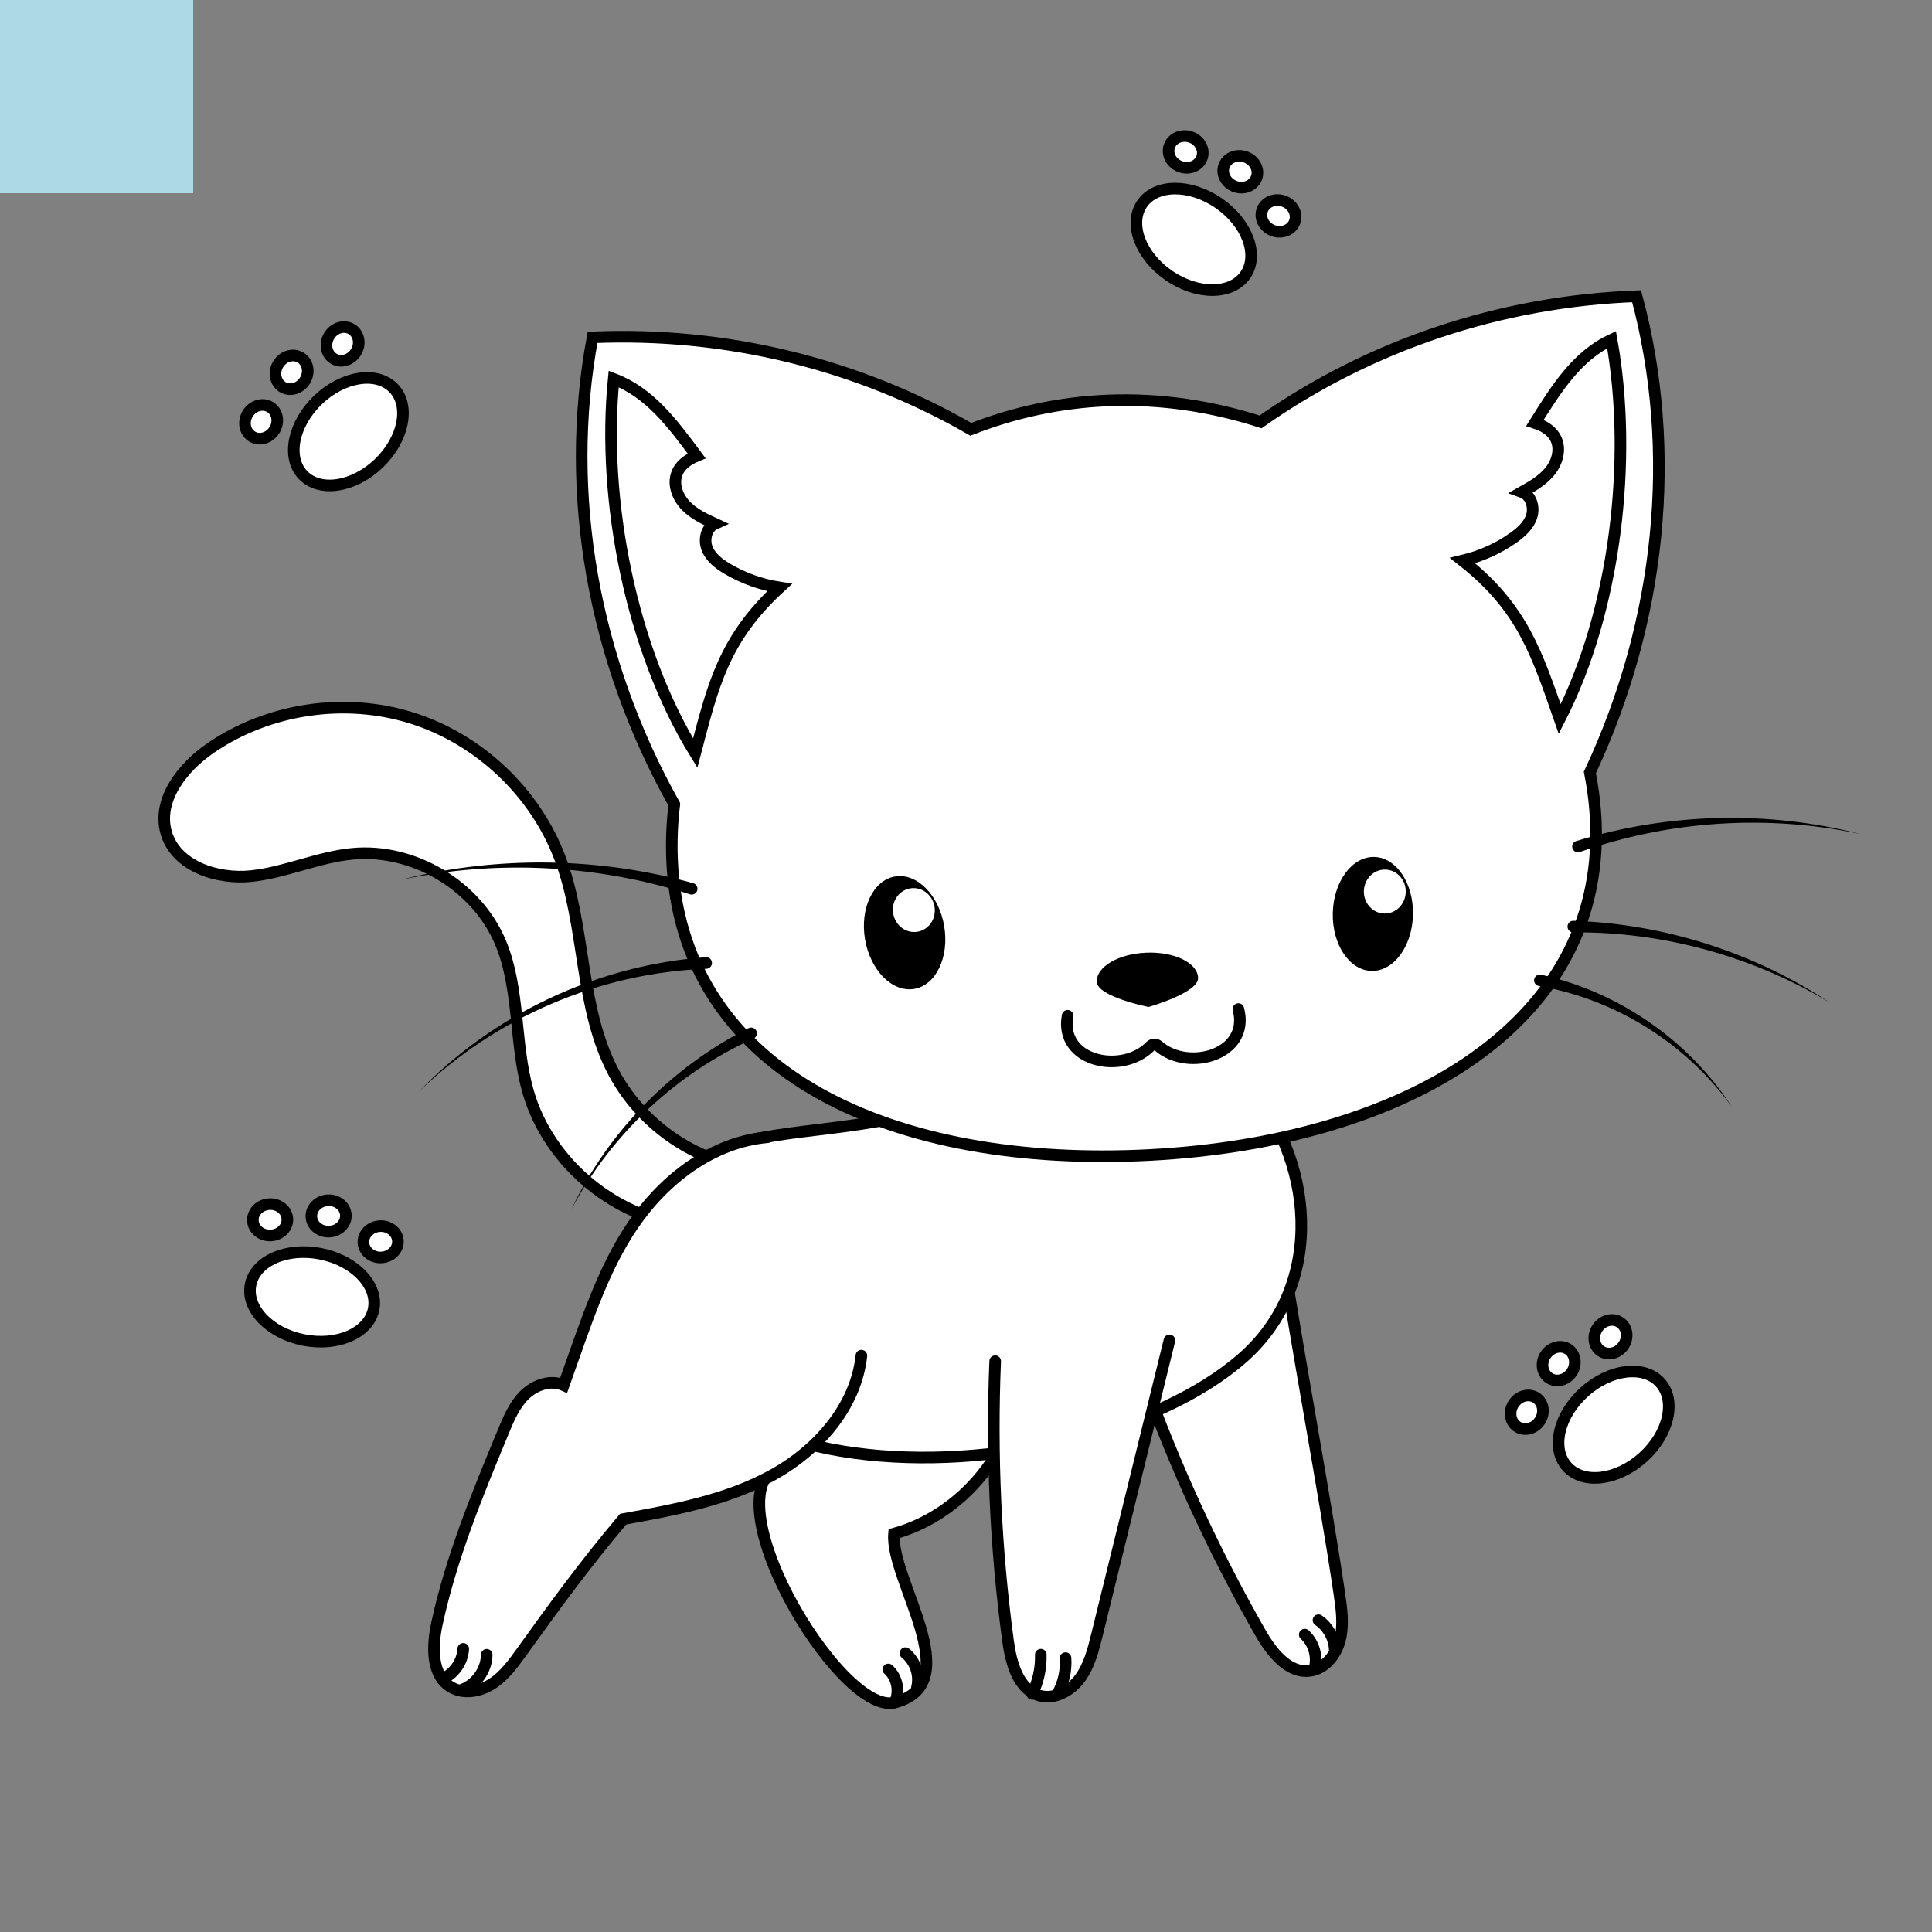 <?xml version="1.0" encoding="utf-8"?>
<!-- Generator: Adobe Illustrator 27.5.0, SVG Export Plug-In . SVG Version: 6.00 Build 0)  -->
<svg version="1.1" xmlns="http://www.w3.org/2000/svg" xmlns:xlink="http://www.w3.org/1999/xlink" x="0px" y="0px"
	 viewBox="0 0 500 500" style="enable-background:new 0 0 500 500;" xml:space="preserve">
<rect x="0" y="0" width="500" height="500" fill="#808080" stroke="none"/>
<g id="BACKGROUND">
	<rect style="fill:#add8e6;" width="50" height="50"/>
</g>
<g id="OBJECTS">
	<g>
		<g>
			<path style="fill:#FFFFFF;stroke:#000000;stroke-width:3;stroke-miterlimit:10;" d="M192.47,302.12
				c-14.06-2.52-26.77-11.74-33.53-24.33c-9.14-17.02-7.22-37.92-14.11-55.96c-6.46-16.93-20.97-30.58-38.26-36.01
				c-17.29-5.43-37-2.51-51.97,7.7c-7.36,5.02-14.1,13.57-11.55,22.11c2.55,8.55,13.14,12.04,22.02,11.1
				c8.88-0.95,17.23-4.91,26.12-5.76c15.9-1.51,32.22,8.29,38.37,23.03c5.04,12.1,3.5,25.97,7.12,38.57
				c5.42,18.82,23.3,33.36,42.83,34.83C183.08,312.72,186.66,308.06,192.47,302.12z"/>
			<g>
				<g>
					<path style="fill:#FFFFFF;stroke:#000000;stroke-width:3;stroke-linecap:round;stroke-miterlimit:10;" d="M331.61,321.95
						c3.82,25.87,11.18,64.44,14.99,90.3c0.59,4.02,1.18,8.16,0.21,12.08c-0.97,3.92-3.91,7.6-7.85,8.09
						c-5.7,0.7-10.03-5.04-12.93-10.14c-11.94-20.96-22.06-42.98-30.22-65.71"/>
					<path style="fill:none;stroke:#000000;stroke-width:3;stroke-linecap:round;stroke-miterlimit:10;" d="M340.29,431.43
						c0.67-2.99-0.36-6.31-2.62-8.39"/>
					<path style="fill:none;stroke:#000000;stroke-width:3;stroke-linecap:round;stroke-miterlimit:10;" d="M345.42,426.81
						c-0.15-2.97-1.75-5.82-4.2-7.5"/>
				</g>
				<g>
					<path style="fill:#FFFFFF;stroke:#000000;stroke-width:3;stroke-linecap:round;stroke-miterlimit:10;" d="M219.86,296.87
						c-28.76,14.04-28.28,53.49-16.57,81.64c-21.56,5.75,13.96,65.94,28.35,62.1c18.93-5.05-1.28-31.77-0.27-43.7
						c17.82-4.91,31.63-21.88,32.8-40.33"/>
					<path style="fill:none;stroke:#000000;stroke-width:3;stroke-linecap:round;stroke-miterlimit:10;" d="M231.55,440.61
						c1.38-2.79,0.67-6.47-1.65-8.55"/>
					<path style="fill:none;stroke:#000000;stroke-width:3;stroke-linecap:round;stroke-miterlimit:10;" d="M237.31,436.72
						c0.8-3.2-0.42-6.82-2.99-8.89"/>
				</g>
				<path style="fill:#FFFFFF;stroke:#000000;stroke-width:3;stroke-miterlimit:10;" d="M285.28,260.89
					c-48.54,48.23-100.87,17.38-112.14,51.57c-25.97,78.78,104.5,77.86,148.65,38.79c21.52-19.05,18.32-51.77,0.25-71.81
					C309,276.3,296.34,271.62,285.28,260.89z"/>
				<g>
					<path style="fill:#FFFFFF;stroke:#000000;stroke-width:3;stroke-linecap:round;stroke-miterlimit:10;" d="M302.65,346.89
						c-6.25,25.39-12.5,50.78-18.75,76.17c-0.97,3.94-1.99,8-4.39,11.27c-2.4,3.26-6.55,5.56-10.41,4.52
						c-5.59-1.51-7.46-8.46-8.24-14.29c-3.21-23.92-4.31-48.14-3.31-72.28"/>
					<path style="fill:none;stroke:#000000;stroke-width:3;stroke-linecap:round;stroke-miterlimit:10;" d="M267.13,438.37
						c1.55-3.13,2.32-6.65,2.22-10.14"/>
					<path style="fill:none;stroke:#000000;stroke-width:3;stroke-linecap:round;stroke-miterlimit:10;" d="M273.7,438.36
						c1.55-2.8,2.28-6.05,2.06-9.24"/>
				</g>
				<g>
					<path style="fill:#FFFFFF;stroke:#000000;stroke-width:3;stroke-linecap:round;stroke-miterlimit:10;" d="M198.63,294.31
						c-14.21,1.24-26.65,10.79-34.7,22.56c-8.05,11.77-12.35,25.65-18.05,41.63c-3.36-1.53-7.47-0.08-10.11,2.5
						c-2.63,2.59-4.11,6.1-5.52,9.51c-6.71,16.2-13.45,32.51-17.16,49.65c-1.28,5.91-1.52,13.44,3.7,16.5
						c3.23,1.89,7.48,1.12,10.62-0.93c3.14-2.05,5.39-5.15,7.58-8.19c7.85-10.92,15.7-21.83,26.27-34.39
						c13.21-2.39,26.69-4.86,38.47-11.3s21.79-17.66,23.2-31.01"/>
					<path style="fill:none;stroke:#000000;stroke-width:3;stroke-linecap:round;stroke-miterlimit:10;" d="M114.48,434.51
						c3.06-1.32,5.25-4.46,5.41-7.79"/>
					<path style="fill:none;stroke:#000000;stroke-width:3;stroke-linecap:round;stroke-miterlimit:10;" d="M119.58,437.29
						c3.68-1.35,6.34-5.11,6.38-9.03"/>
				</g>
			</g>
			<g>
				<path style="fill:#FFFFFF;stroke:#000000;stroke-width:3;stroke-miterlimit:10;" d="M411.45,199.92c0.86,4.34,1.39,8.68,1.56,13
					c2.12,53.96-52.5,83.53-118.53,86.13c-66.02,2.6-118.44-22.75-120.56-76.71c-0.18-4.67,0.01-9.4,0.59-14.16c0,0,0,0,0-0.01
					c-20.89-37.24-28.71-80.38-21.16-120.86c34.7-1.46,68.74,6.96,97.9,23.8c11.07-4.33,22.99-6.97,35.54-7.47
					c13.62-0.54,26.91,1.51,39.44,5.55c28.06-19.75,61.95-31.23,97.32-32.52C434.37,116.81,429.77,160.88,411.45,199.92z"/>
				<g>
					<path style="fill:none;stroke:#000000;stroke-width:3;stroke-miterlimit:10;" d="M201.76,152.05
						c-14.57,13.4-17.28,25.54-21.84,42.86c-16.54-26.76-24.24-65.55-21.1-96.84c9.17,3.47,15.03,11.22,21.47,19.92
						c-2.53,1.05-4.46,2.55-5.21,4.87c-0.9,2.81,0.39,5.95,2.46,8.06c2.06,2.11,4.8,3.4,7.49,4.64c-2.28,1.03-2.95,4.16-2,6.48
						c0.95,2.3,3.07,3.91,5.22,5.18C192.4,149.67,197.01,151.3,201.76,152.05z"/>
					<path style="fill:none;stroke:#000000;stroke-width:3;stroke-miterlimit:10;" d="M378.51,145.09
						c15.58,12.21,19.23,24.11,25.14,41.01c14.38-27.98,19.01-67.25,13.42-98.2c-8.87,4.18-14.1,12.36-19.84,21.55
						c2.6,0.85,4.65,2.19,5.58,4.45c1.11,2.73,0.08,5.97-1.82,8.23c-1.89,2.26-4.52,3.76-7.1,5.21c2.35,0.85,3.27,3.92,2.5,6.3
						c-0.77,2.37-2.76,4.14-4.8,5.58C387.66,141.98,383.19,143.97,378.51,145.09z"/>
				</g>
				<g>
					<g>
						<ellipse transform="matrix(0.986 -0.169 0.169 0.986 -37.412 43.022)" cx="234.023" cy="241.285" rx="10.38" ry="14.75"/>
						<path style="fill:#FFFFFF;" d="M235.542,229.918c2.95-0.506,5.772,1.595,6.303,4.693c0.531,3.097-1.431,6.018-4.381,6.523
							c-2.95,0.505-5.772-1.595-6.303-4.693C230.63,233.344,232.592,230.424,235.542,229.918z"/>
					</g>
					<g>
						<path d="M344.926,236.28c0.193-8.144,4.996-14.635,10.727-14.499c5.731,0.136,10.22,6.848,10.027,14.992
							c-0.193,8.144-4.996,14.635-10.726,14.5C349.222,251.136,344.733,244.424,344.926,236.28z"/>
						<path style="fill:#FFFFFF;" d="M352.97,230.607c0.075-3.141,2.561-5.63,5.554-5.559c2.992,0.071,5.358,2.676,5.283,5.817
							c-0.075,3.142-2.561,5.631-5.554,5.559C355.26,236.353,352.895,233.749,352.97,230.607z"/>
					</g>
					<path d="M283.85,254.09c-0.15-3.88,5.59-7.25,12.83-7.54c7.24-0.29,13.23,2.63,13.39,6.51c0.15,3.88-12.83,7.54-12.83,7.54
						S284,257.97,283.85,254.09z"/>
					<path style="fill:none;stroke:#000000;stroke-width:3;stroke-linecap:round;stroke-linejoin:round;stroke-miterlimit:10;" d="
						M320.49,261.14c3.13,11.77-12.92,16.36-20.71,9.55c-0.3-0.26-0.67-0.41-1.06-0.39l0,0c-0.39,0.02-0.76,0.19-1.03,0.47
						c-7.23,7.4-23.59,4.09-21.4-7.89"/>
				</g>
				<g>
					<g>
						<g>
							<path d="M407.94,217.66c23.88-7.35,49.63-7.93,73.56-1.82c-24.16-5.14-49.59-3.46-72.62,4.66c-0.78,0.28-1.64-0.13-1.91-0.92
								c-0.27-0.79,0.13-1.64,0.92-1.91C407.9,217.68,407.92,217.67,407.94,217.66z"/>
						</g>
						<g>
							<path d="M407.21,238.3c23.66,0.81,46.89,8.28,66.39,21.2c-20.03-12.07-43.32-18.4-66.42-18.2c-0.83,0.01-1.51-0.66-1.51-1.49
								c-0.01-0.83,0.66-1.51,1.49-1.51C407.17,238.3,407.19,238.3,407.21,238.3z"/>
						</g>
						<g>
							<path d="M398.85,252.25c20.24,4.5,38.27,17.12,49.32,34.18c-11.88-16.5-30.26-27.89-49.9-31.24
								c-0.82-0.14-1.37-0.91-1.23-1.73c0.14-0.82,0.91-1.37,1.73-1.23C398.8,252.24,398.83,252.24,398.85,252.25z"/>
						</g>
					</g>
					<g>
						<g>
							<path d="M178.54,231.44c-23.9-7.66-49.94-9.01-74.75-3.76c24.59-6.22,50.92-5.96,75.61,0.89c0.8,0.22,1.27,1.05,1.05,1.85
								s-1.05,1.27-1.85,1.05C178.58,231.45,178.55,231.45,178.54,231.44z"/>
						</g>
						<g>
							<path d="M182.81,250.73c-27.43,0.98-54.57,12.5-74.52,31.91c19.24-20.11,46.21-32.88,74.36-34.91
								c0.83-0.06,1.54,0.56,1.6,1.39s-0.56,1.54-1.39,1.6C182.84,250.73,182.82,250.73,182.81,250.73z"/>
						</g>
						<g>
							<path d="M195,268.8c-19.86,8.91-36.79,24.68-47.15,44.21c9.47-19.98,25.81-36.81,45.86-46.92c0.74-0.37,1.64-0.08,2.02,0.66
								c0.37,0.74,0.08,1.64-0.66,2.02C195.05,268.78,195.02,268.79,195,268.8z"/>
						</g>
					</g>
				</g>
			</g>
		</g>
		<g>
			<g>
				<path style="fill:#FFFFFF;stroke:#000000;stroke-width:3;stroke-miterlimit:10;" d="M82.303,103.499
					c6.484-6.198,15.257-7.542,19.596-3.003c4.339,4.539,2.601,13.244-3.883,19.441c-6.484,6.198-15.257,7.542-19.596,3.003
					C74.08,118.4,75.819,109.696,82.303,103.499z"/>
				<path style="fill:#FFFFFF;stroke:#000000;stroke-width:3;stroke-miterlimit:10;" d="M64.122,107.036
					c1.295-2.102,3.892-2.852,5.801-1.676c1.909,1.176,2.406,3.834,1.111,5.935c-1.295,2.102-3.892,2.852-5.801,1.675
					C63.325,111.795,62.827,109.137,64.122,107.036z"/>
				<path style="fill:#FFFFFF;stroke:#000000;stroke-width:3;stroke-miterlimit:10;" d="M72.012,94.23
					c1.295-2.102,3.892-2.852,5.801-1.675c1.909,1.176,2.406,3.834,1.111,5.935c-1.295,2.102-3.892,2.852-5.801,1.675
					C71.215,98.989,70.717,96.332,72.012,94.23z"/>
				<path style="fill:#FFFFFF;stroke:#000000;stroke-width:3;stroke-miterlimit:10;" d="M85.209,86.878
					c1.295-2.102,3.892-2.852,5.801-1.675c1.909,1.176,2.406,3.834,1.111,5.935c-1.295,2.102-3.892,2.852-5.801,1.675
					C84.411,91.636,83.913,88.979,85.209,86.878z"/>
			</g>
			<g>
				<path style="fill:#FFFFFF;stroke:#000000;stroke-width:3;stroke-miterlimit:10;" d="M64.847,332.467
					c1.224-6.159,9.347-9.735,18.144-7.987c8.797,1.748,14.936,8.158,13.712,14.317c-1.224,6.159-9.347,9.735-18.144,7.987
					C69.762,345.036,63.623,338.626,64.847,332.467z"/>
				<path style="fill:#FFFFFF;stroke:#000000;stroke-width:3;stroke-miterlimit:10;" d="M69.666,311.628
					c2.464-0.147,4.57,1.548,4.703,3.787c0.133,2.238-1.756,4.172-4.22,4.319c-2.464,0.147-4.57-1.548-4.703-3.787
					C65.312,313.709,67.201,311.775,69.666,311.628z"/>
				
					<ellipse transform="matrix(0.998 -0.06 0.06 0.998 -18.596 5.617)" style="fill:#FFFFFF;stroke:#000000;stroke-width:3;stroke-miterlimit:10;" cx="84.927" cy="314.791" rx="4.47" ry="4.06"/>
				<path style="fill:#FFFFFF;stroke:#000000;stroke-width:3;stroke-miterlimit:10;" d="M98.275,317.319
					c2.464-0.147,4.57,1.548,4.703,3.787c0.133,2.238-1.756,4.172-4.22,4.319c-2.464,0.147-4.57-1.548-4.703-3.787
					C93.921,319.399,95.811,317.465,98.275,317.319z"/>
			</g>
			<g>
				<path style="fill:#FFFFFF;stroke:#000000;stroke-width:3;stroke-miterlimit:10;" d="M410,360.258
					c6.662-6.005,15.471-7.091,19.675-2.427s2.211,13.314-4.451,19.318s-15.471,7.091-19.675,2.427S403.338,366.263,410,360.258z"/>
				<path style="fill:#FFFFFF;stroke:#000000;stroke-width:3;stroke-miterlimit:10;" d="M391.734,363.26
					c1.356-2.063,3.974-2.737,5.848-1.505c1.874,1.232,2.293,3.902,0.937,5.965c-1.356,2.063-3.974,2.737-5.848,1.505
					C390.798,367.993,390.378,365.323,391.734,363.26z"/>
				<path style="fill:#FFFFFF;stroke:#000000;stroke-width:3;stroke-miterlimit:10;" d="M399.996,350.678
					c1.356-2.063,3.974-2.737,5.848-1.505c1.874,1.232,2.293,3.902,0.937,5.965c-1.356,2.063-3.974,2.737-5.848,1.505
					C399.059,355.412,398.64,352.741,399.996,350.678z"/>
				<path style="fill:#FFFFFF;stroke:#000000;stroke-width:3;stroke-miterlimit:10;" d="M413.398,343.722
					c1.356-2.063,3.974-2.737,5.848-1.505c1.874,1.232,2.293,3.902,0.937,5.965c-1.356,2.063-3.974,2.737-5.848,1.505
					C412.462,348.456,412.042,345.785,413.398,343.722z"/>
			</g>
			<g>
				<path style="fill:#FFFFFF;stroke:#000000;stroke-width:3;stroke-miterlimit:10;" d="M295.576,52.719
					c3.565-5.17,12.441-5.233,19.825-0.141c7.384,5.092,10.48,13.41,6.916,18.58c-3.565,5.17-12.441,5.233-19.825,0.142
					C295.107,66.208,292.011,57.889,295.576,52.719z"/>
				<path style="fill:#FFFFFF;stroke:#000000;stroke-width:3;stroke-miterlimit:10;" d="M302.651,37.789
					c0.765-2.108,3.266-3.134,5.587-2.293c2.321,0.842,3.582,3.233,2.818,5.341c-0.765,2.108-3.266,3.134-5.587,2.293
					C303.148,42.289,301.887,39.897,302.651,37.789z"/>
				<path style="fill:#FFFFFF;stroke:#000000;stroke-width:3;stroke-miterlimit:10;" d="M316.793,42.923
					c0.765-2.108,3.266-3.134,5.587-2.293c2.321,0.842,3.582,3.233,2.818,5.341c-0.765,2.108-3.266,3.134-5.587,2.293
					C317.29,47.422,316.029,45.031,316.793,42.923z"/>
				<path style="fill:#FFFFFF;stroke:#000000;stroke-width:3;stroke-miterlimit:10;" d="M326.666,54.355
					c0.765-2.108,3.266-3.134,5.587-2.292s3.582,3.233,2.818,5.341c-0.765,2.108-3.266,3.134-5.587,2.293
					C327.163,58.854,325.901,56.463,326.666,54.355z"/>
			</g>
		</g>
	</g>
</g>
</svg>
